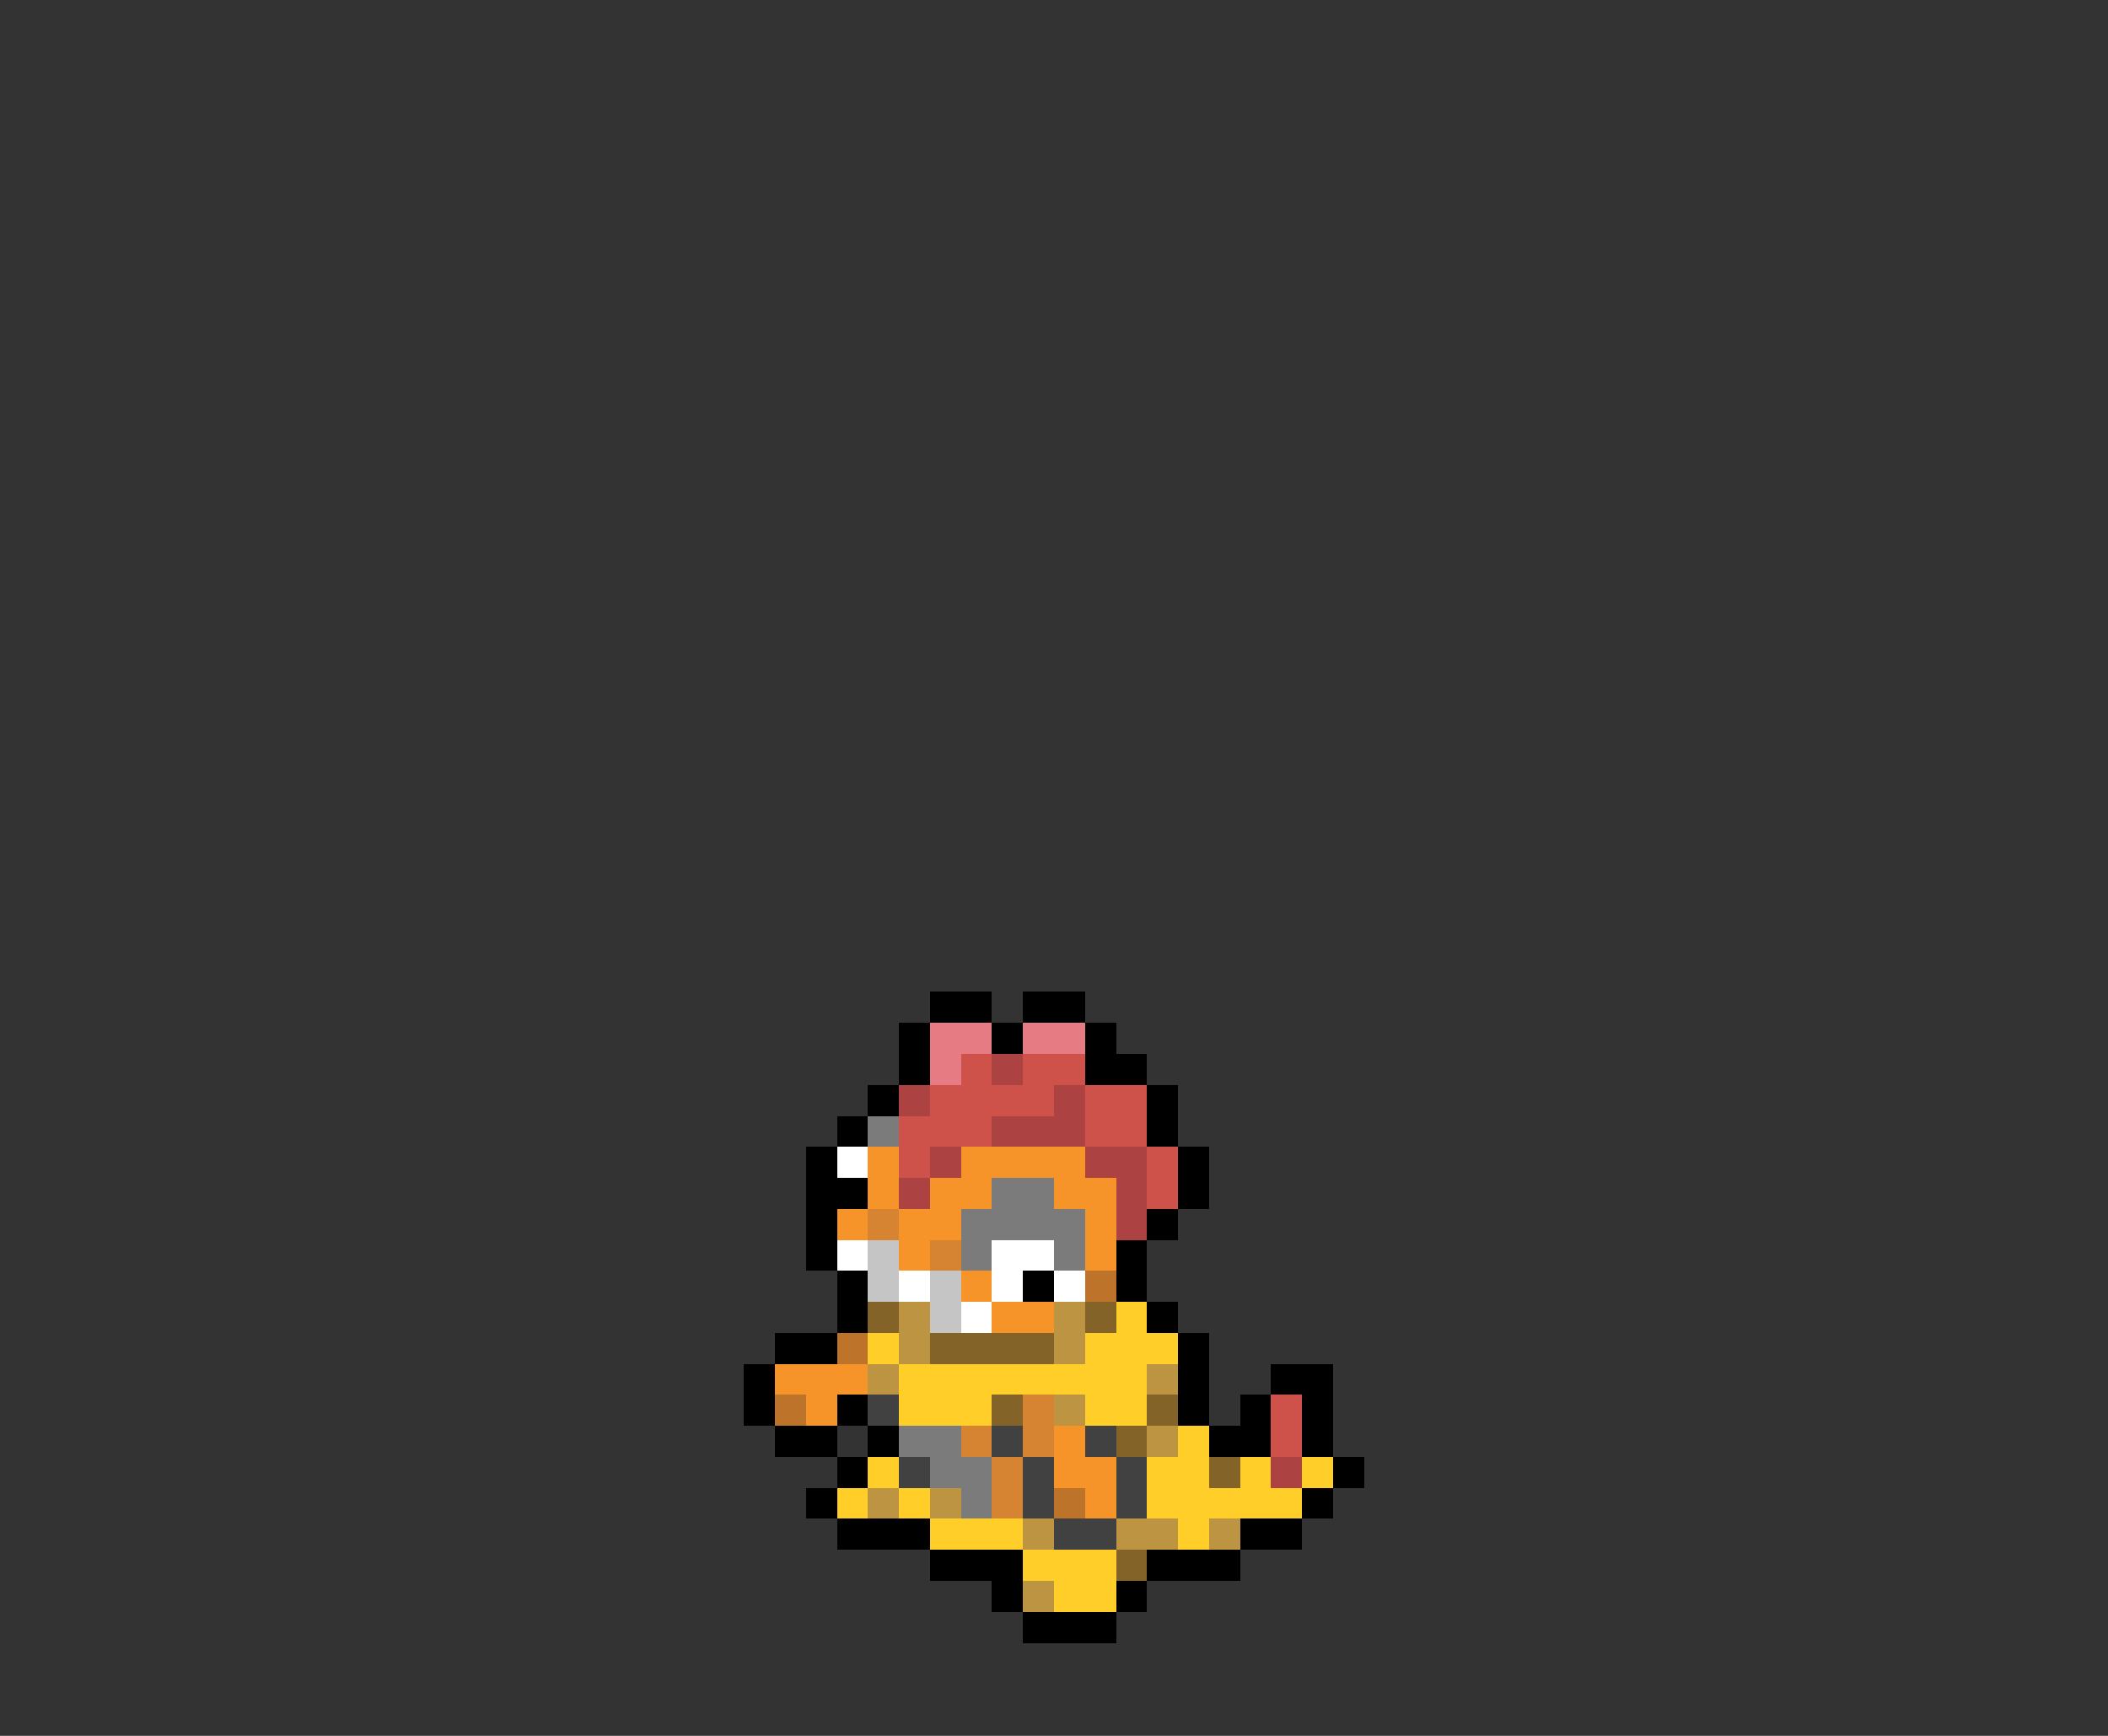 <svg xmlns="http://www.w3.org/2000/svg" viewBox="0 -0.5 68 56" shape-rendering="crispEdges">
<rect x="0" y="-0.5" width="68" height="56" fill="#333333" stroke="none"/>
<path stroke="#000000" d="M30 32h2M33 32h2M29 33h1M32 33h1M35 33h1M29 34h1M35 34h2M28 35h1M37 35h1M27 36h1M37 36h1M26 37h1M38 37h1M26 38h2M38 38h1M26 39h1M37 39h1M26 40h1M36 40h1M27 41h1M33 41h1M36 41h1M27 42h1M37 42h1M25 43h2M38 43h1M24 44h1M38 44h1M41 44h2M24 45h1M27 45h1M38 45h1M40 45h1M42 45h1M25 46h2M28 46h1M39 46h2M42 46h1M27 47h1M43 47h1M26 48h1M42 48h1M27 49h3M40 49h2M30 50h3M37 50h3M32 51h1M36 51h1M33 52h3" />
<path stroke="#e67b84" d="M30 33h2M33 33h2M30 34h1" />
<path stroke="#ce524a" d="M31 34h1M33 34h2M30 35h4M35 35h2M29 36h3M35 36h2M29 37h1M37 37h1M37 38h1M41 45h1M41 46h1" />
<path stroke="#ad4242" d="M32 34h1M29 35h1M34 35h1M32 36h3M30 37h1M35 37h2M29 38h1M36 38h1M36 39h1M41 47h1" />
<path stroke="#7b7b7b" d="M28 36h1M32 38h2M31 39h4M31 40h1M34 40h1M29 46h2M30 47h2M31 48h1" />
<path stroke="#ffffff" d="M27 37h1M27 40h1M32 40h2M29 41h1M32 41h1M34 41h1M31 42h1" />
<path stroke="#f79429" d="M28 37h1M31 37h4M28 38h1M30 38h2M34 38h2M27 39h1M29 39h2M35 39h1M29 40h1M35 40h1M31 41h1M32 42h2M25 44h3M26 45h1M34 46h1M34 47h2M35 48h1" />
<path stroke="#d68431" d="M28 39h1M30 40h1M33 45h1M31 46h1M33 46h1M32 47h1M32 48h1" />
<path stroke="#c5c5c5" d="M28 40h1M28 41h1M30 41h1M30 42h1" />
<path stroke="#bd7329" d="M35 41h1M27 43h1M25 45h1M34 48h1" />
<path stroke="#846329" d="M28 42h1M35 42h1M30 43h4M32 45h1M37 45h1M36 46h1M39 47h1M36 50h1" />
<path stroke="#bd9442" d="M29 42h1M34 42h1M29 43h1M34 43h1M28 44h1M37 44h1M34 45h1M37 46h1M28 48h1M30 48h1M33 49h1M36 49h2M39 49h1M33 51h1" />
<path stroke="#ffce29" d="M36 42h1M28 43h1M35 43h3M29 44h8M29 45h3M35 45h2M38 46h1M28 47h1M37 47h2M40 47h1M42 47h1M27 48h1M29 48h1M37 48h5M30 49h3M38 49h1M33 50h3M34 51h2" />
<path stroke="#414141" d="M28 45h1M32 46h1M35 46h1M29 47h1M33 47h1M36 47h1M33 48h1M36 48h1M34 49h2" />
</svg>